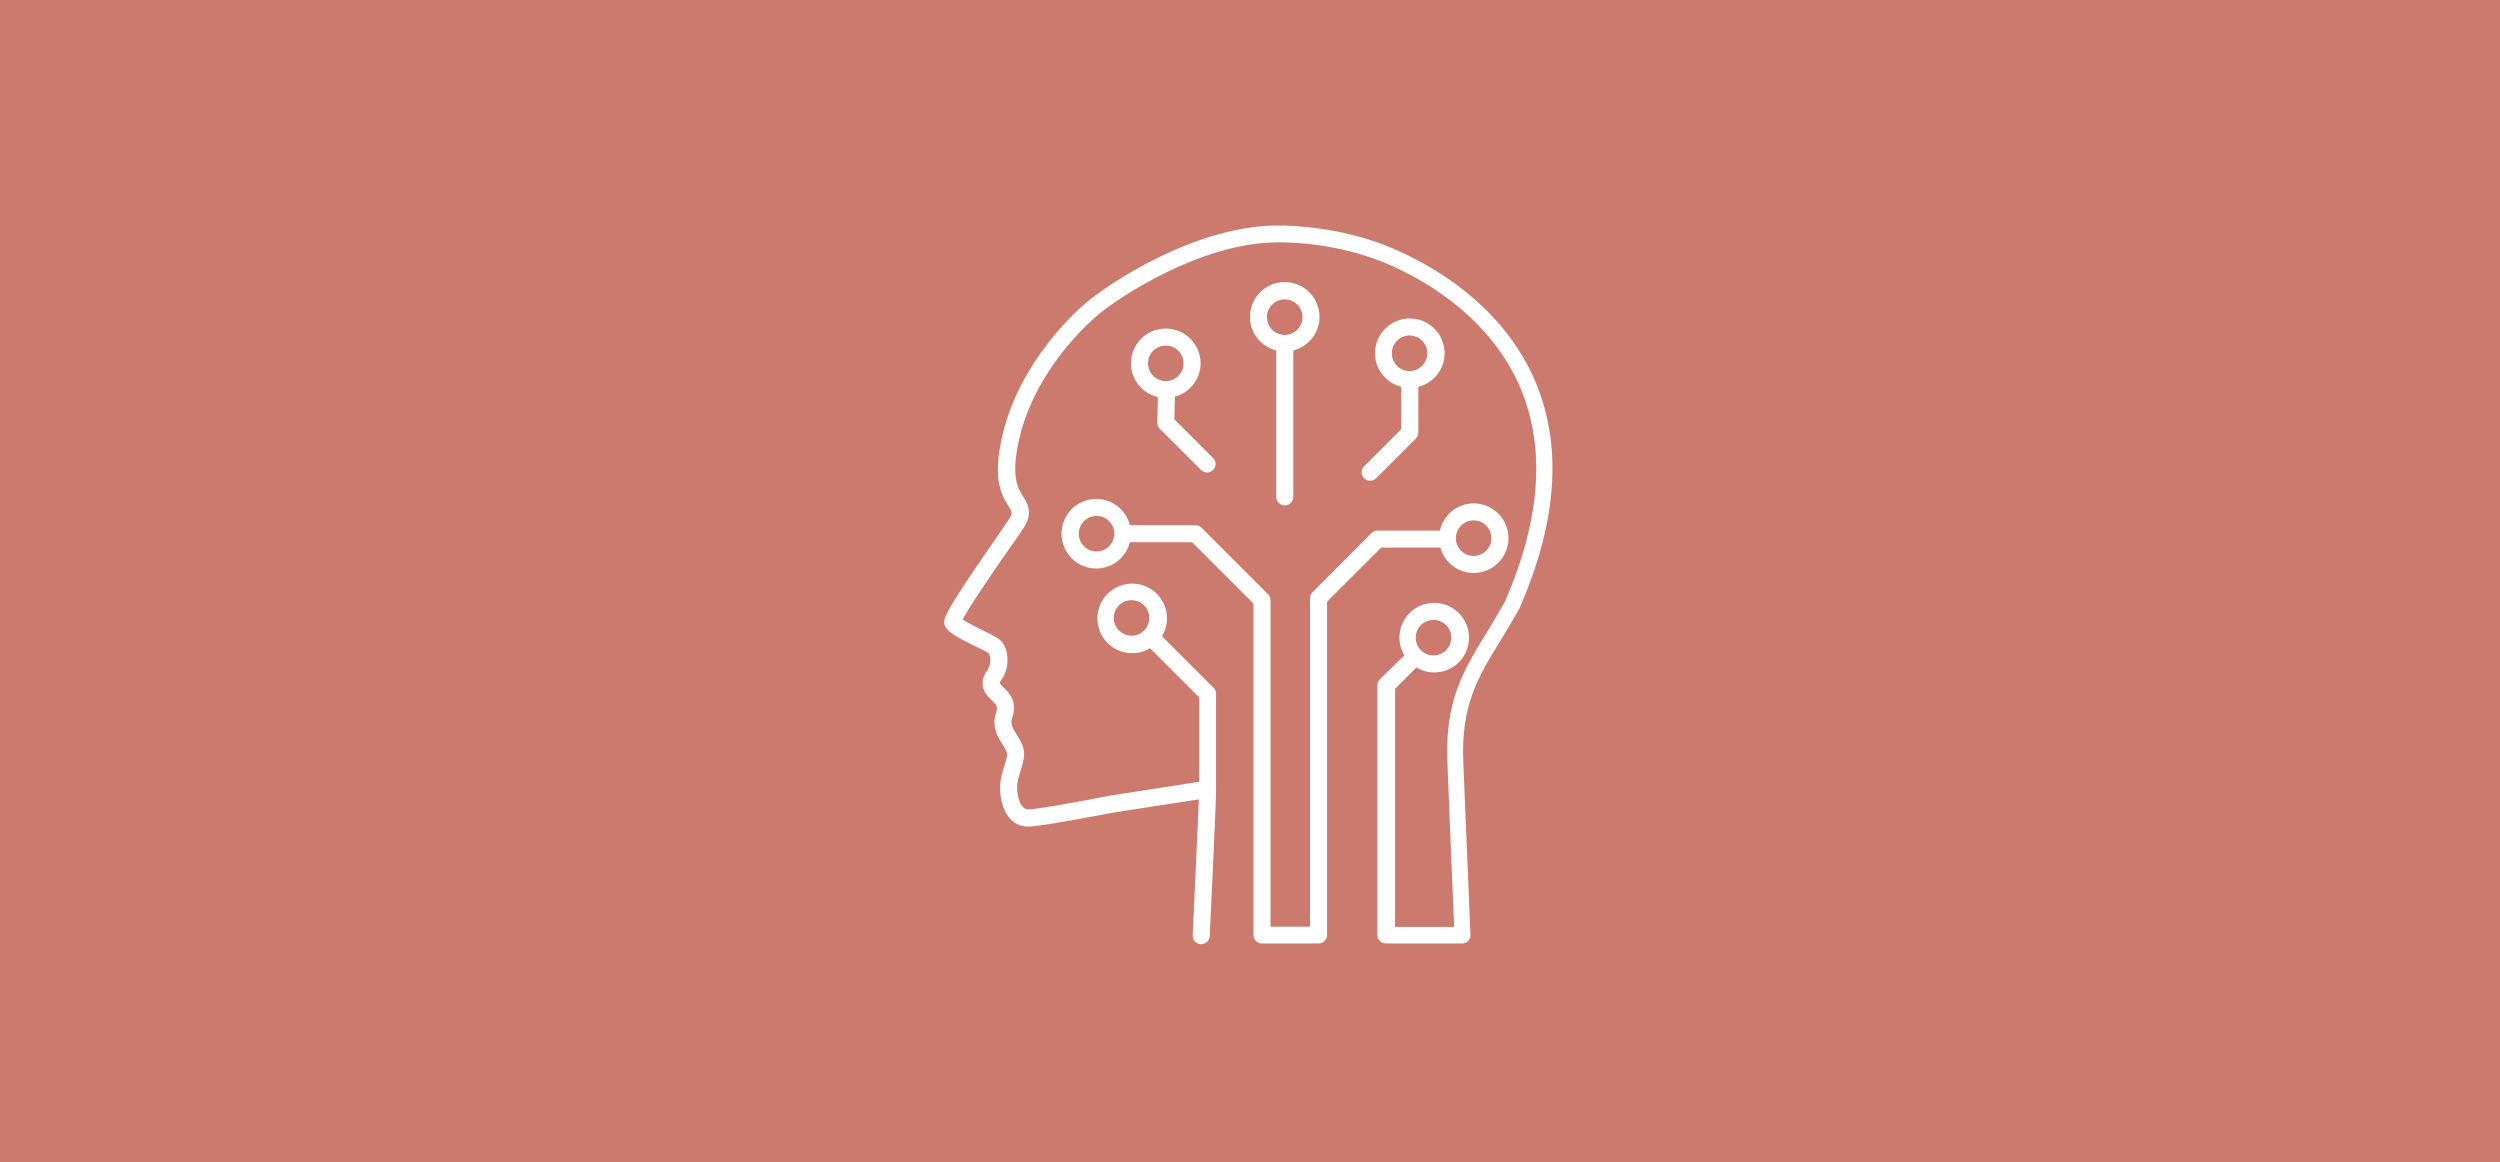<svg width="327" height="152" viewBox="0 0 327 152" fill="none" xmlns="http://www.w3.org/2000/svg">
<rect width="327" height="152" fill="#CD7A6E"/>
<path d="M199.996 49.275C194.072 36.476 179.677 32.087 179.554 32.026C178.112 31.535 176.547 31.136 174.95 30.798C172.249 30.276 169.61 30 167.124 30C156.35 30 144.994 37.765 142.539 39.852C141.096 41.05 133.822 47.556 131.612 57.041C130.292 62.657 131.489 64.56 132.287 65.85C132.778 66.617 133.054 67.139 132.533 67.967C132.195 68.489 131.489 69.533 130.599 70.822L130.446 71.037C126.455 76.807 124.123 80.337 124 81.288C124 81.35 124 81.442 124 81.503C124.123 82.055 124.829 82.669 127.929 84.143C128.942 84.634 129.555 84.941 129.709 85.125C130.108 85.708 130.261 87.058 129.463 88.102C128.88 88.9 128.88 89.821 129.463 90.588C129.678 90.864 129.924 91.079 130.077 91.233C130.476 91.632 130.906 92.061 130.906 92.614C130.906 92.89 130.845 93.136 130.752 93.412C130.63 93.842 130.476 94.333 130.66 95.223C130.814 95.929 131.213 96.573 131.55 97.095C131.919 97.678 132.226 98.169 132.226 98.691C132.226 99.121 132.072 99.643 131.857 100.318C131.612 101.054 131.305 102.098 131.305 103.019C131.305 104.738 131.98 107.623 134.497 107.623C135.234 107.623 137.597 107.254 141.495 106.549C142.692 106.334 143.981 106.088 145.301 105.843C145.332 105.843 145.362 105.812 145.424 105.812C149.046 105.259 155.246 104.277 157.333 103.97C157.21 107.531 156.504 122.202 156.504 122.355C156.473 122.693 156.75 122.969 157.087 123H157.118C157.425 123 157.701 122.754 157.732 122.417C157.762 121.68 158.591 104.615 158.56 103.264V90.742C158.56 90.588 158.499 90.435 158.376 90.312L151.348 83.283C151.839 82.608 152.146 81.779 152.146 80.889C152.146 78.648 150.335 76.838 148.094 76.838C145.853 76.838 144.043 78.648 144.043 80.889C144.043 83.13 145.853 84.941 148.094 84.941C148.984 84.941 149.813 84.634 150.488 84.143L157.363 91.018V102.681C155.031 103.05 145.577 104.523 145.148 104.584C145.086 104.584 145.055 104.615 144.994 104.615C143.705 104.86 142.477 105.106 141.311 105.321C136.277 106.242 134.896 106.364 134.528 106.364C132.563 106.364 132.533 103.111 132.533 102.957C132.533 102.221 132.809 101.3 133.024 100.625C133.269 99.857 133.453 99.244 133.453 98.63C133.453 97.77 133.024 97.064 132.594 96.389C132.287 95.929 131.95 95.407 131.857 94.916C131.735 94.333 131.827 94.056 131.95 93.627C132.042 93.35 132.134 92.982 132.134 92.552C132.134 91.478 131.458 90.803 130.906 90.251C130.722 90.097 130.568 89.944 130.476 89.79C130.077 89.299 130.384 88.9 130.476 88.777C131.55 87.365 131.458 85.432 130.752 84.388C130.415 83.928 129.862 83.651 128.481 82.976C126.21 81.871 125.504 81.38 125.289 81.196C125.811 79.846 129.893 73.922 131.489 71.65L131.643 71.436C132.563 70.147 133.269 69.103 133.607 68.55C134.589 67.016 133.822 65.85 133.361 65.144C132.686 64.039 131.643 62.381 132.84 57.255C134.957 48.14 141.986 41.878 143.367 40.743C145.761 38.717 156.78 31.197 167.185 31.197C169.61 31.197 172.188 31.443 174.797 31.964C176.362 32.271 177.836 32.67 179.278 33.161C179.432 33.192 193.274 37.458 198.983 49.766C202.758 57.9 202.175 67.752 197.295 78.925C196.558 80.214 195.852 81.411 195.147 82.577L194.962 82.884C191.862 87.918 189.407 91.877 189.837 100.103C189.837 100.441 190.573 118.151 190.727 121.742H181.979V89.882L185.202 86.659C185.877 87.15 186.706 87.457 187.596 87.457C189.837 87.457 191.648 85.647 191.648 83.406C191.648 81.165 189.837 79.355 187.596 79.355C185.355 79.355 183.545 81.165 183.545 83.406C183.545 84.296 183.851 85.125 184.343 85.8L180.844 89.207C180.721 89.33 180.659 89.483 180.659 89.637V122.294C180.659 122.632 180.936 122.908 181.273 122.908H191.249C191.402 122.908 191.555 122.847 191.678 122.724C191.801 122.601 191.862 122.448 191.832 122.294C191.832 122.294 190.942 100.41 190.911 100.011C190.512 92.153 192.875 88.347 195.852 83.498L196.037 83.191C196.743 82.025 197.479 80.828 198.247 79.447C203.342 67.906 203.925 57.746 199.996 49.275ZM145.178 80.828C145.178 79.262 146.437 78.004 148.002 78.004C149.567 78.004 150.826 79.262 150.826 80.828C150.826 82.393 149.567 83.651 148.002 83.651C146.467 83.651 145.178 82.393 145.178 80.828ZM187.504 80.582C189.069 80.582 190.328 81.841 190.328 83.406C190.328 84.971 189.069 86.23 187.504 86.23C185.939 86.23 184.68 84.971 184.68 83.406C184.65 81.871 185.939 80.582 187.504 80.582Z" fill="white" stroke="white"/>
<path d="M168.044 65.604C168.382 65.604 168.658 65.328 168.658 64.99V45.439C170.592 45.132 172.096 43.474 172.096 41.449C172.096 39.208 170.285 37.397 168.044 37.397C165.804 37.397 163.993 39.208 163.993 41.449C163.993 43.474 165.497 45.132 167.431 45.439V64.99C167.461 65.358 167.707 65.604 168.044 65.604ZM165.221 41.479C165.221 39.914 166.479 38.656 168.044 38.656C169.61 38.656 170.868 39.914 170.868 41.479C170.868 43.045 169.61 44.303 168.044 44.303C166.479 44.334 165.221 43.045 165.221 41.479Z" fill="white" stroke="white"/>
<path d="M178.787 61.338C178.542 61.583 178.542 61.952 178.787 62.197C178.91 62.32 179.063 62.381 179.217 62.381C179.37 62.381 179.524 62.32 179.647 62.197L184.834 57.01C184.957 56.887 185.018 56.734 185.018 56.58V50.196C186.952 49.889 188.456 48.232 188.456 46.206C188.456 43.965 186.645 42.154 184.404 42.154C182.163 42.154 180.353 43.965 180.353 46.206C180.353 48.232 181.857 49.889 183.79 50.196V56.335L178.787 61.338ZM181.55 46.206C181.55 44.641 182.808 43.382 184.373 43.382C185.939 43.382 187.197 44.641 187.197 46.206C187.197 47.771 185.939 49.03 184.373 49.03C182.839 49.06 181.55 47.771 181.55 46.206Z" fill="white" stroke="white"/>
<path d="M156.535 47.526C156.535 45.285 154.724 43.474 152.483 43.474C150.242 43.474 148.432 45.285 148.432 47.526C148.432 49.582 149.966 51.27 151.961 51.516L151.869 55.291C151.869 55.444 151.931 55.629 152.053 55.721L157.455 61.123C157.578 61.245 157.732 61.307 157.885 61.307C158.039 61.307 158.192 61.245 158.315 61.123C158.56 60.877 158.56 60.509 158.315 60.263L153.097 55.045L153.189 51.485C155.092 51.148 156.535 49.49 156.535 47.526ZM149.659 47.526C149.659 45.96 150.918 44.702 152.483 44.702C154.048 44.702 155.307 45.96 155.307 47.526C155.307 49.091 154.048 50.349 152.483 50.349C150.948 50.349 149.659 49.091 149.659 47.526Z" fill="white" stroke="white"/>
<path d="M192.752 74.444C194.993 74.444 196.804 72.633 196.804 70.392C196.804 68.151 194.993 66.341 192.752 66.341C190.696 66.341 189.008 67.906 188.762 69.901H180.168C180.015 69.901 179.861 69.962 179.739 70.085L172.035 77.82C171.912 77.943 171.851 78.096 171.851 78.249V121.711H165.681V78.495C165.681 78.342 165.62 78.188 165.497 78.065L156.811 69.379C156.688 69.256 156.535 69.195 156.381 69.195H147.388C147.081 67.261 145.424 65.757 143.398 65.757C141.157 65.757 139.347 67.568 139.347 69.809C139.347 72.049 141.157 73.86 143.398 73.86C145.424 73.86 147.081 72.356 147.388 70.423H156.136L164.453 78.741V122.294C164.453 122.632 164.73 122.908 165.067 122.908H172.464C172.802 122.908 173.078 122.632 173.078 122.294V78.495L180.445 71.129H188.793C189.131 73.001 190.757 74.444 192.752 74.444ZM143.429 72.633C141.863 72.633 140.605 71.374 140.605 69.809C140.605 68.244 141.863 66.985 143.429 66.985C144.994 66.985 146.252 68.244 146.252 69.809C146.252 71.374 144.994 72.633 143.429 72.633ZM192.752 67.568C194.318 67.568 195.576 68.827 195.576 70.392C195.576 71.957 194.318 73.216 192.752 73.216C191.187 73.216 189.929 71.957 189.929 70.392C189.929 68.827 191.187 67.568 192.752 67.568Z" fill="white" stroke="white"/>
</svg>
